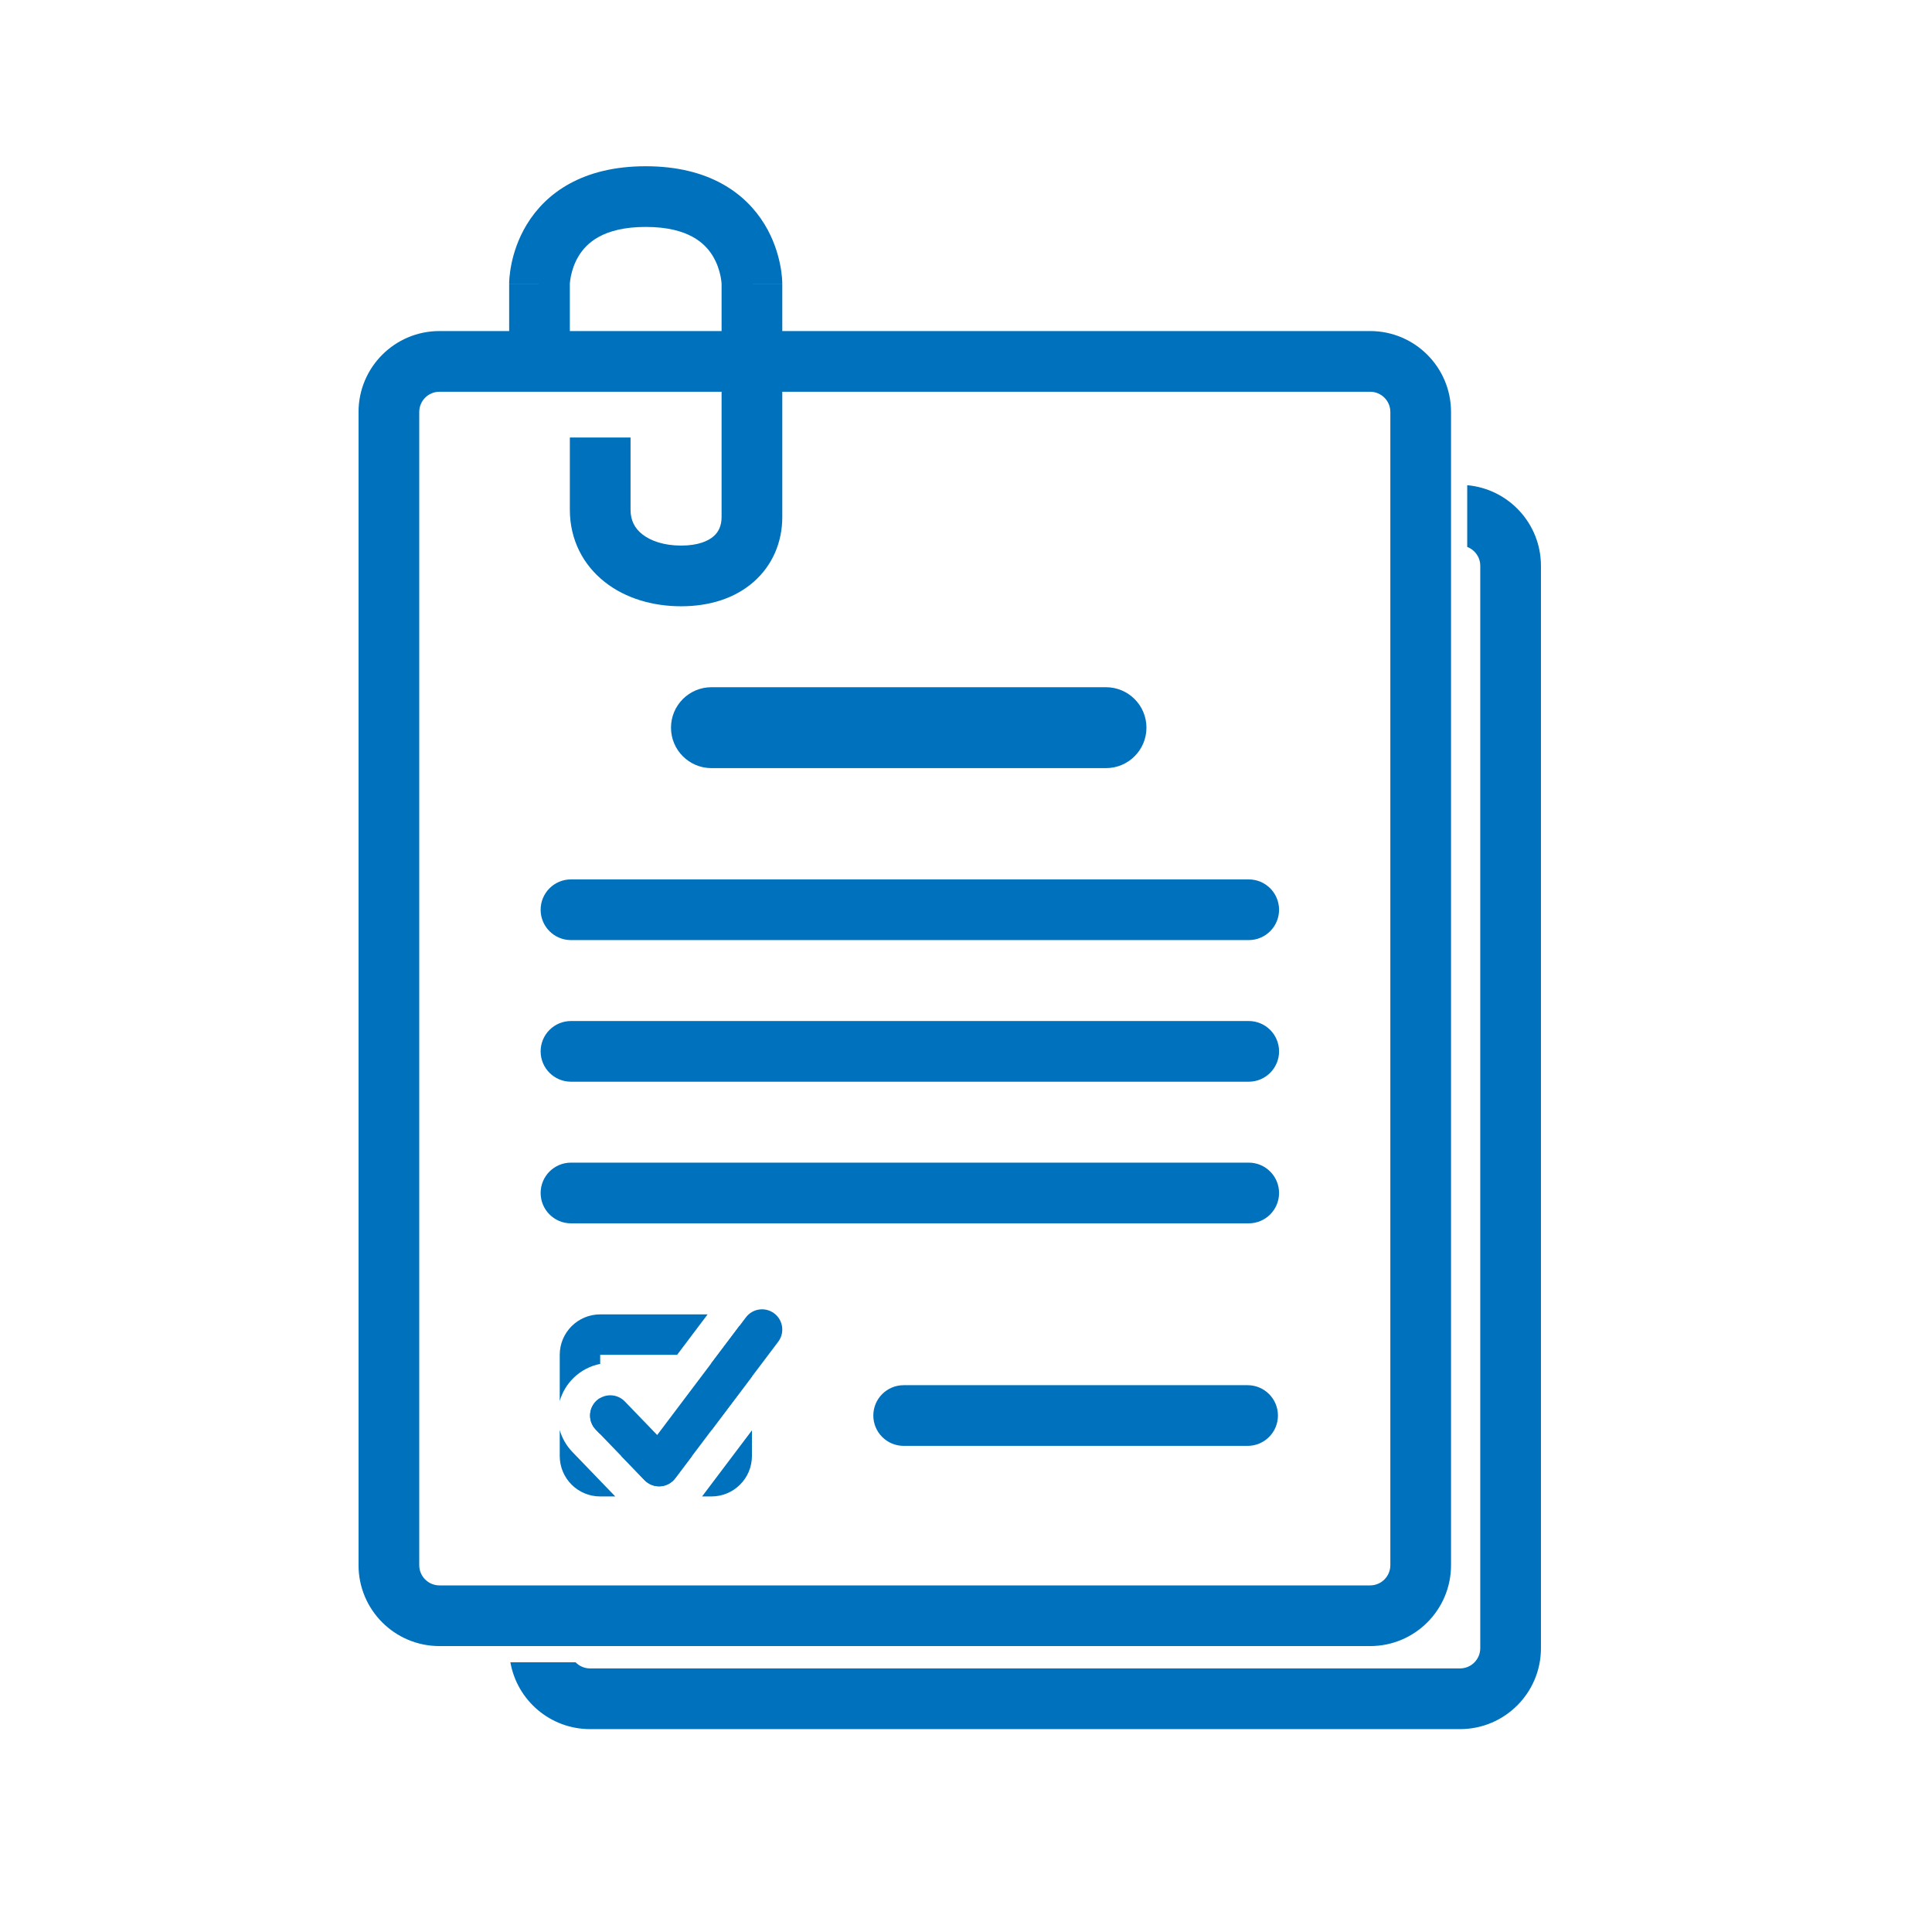 <svg width="100" height="100" viewBox="0 0 100 100" fill="none" xmlns="http://www.w3.org/2000/svg">
<path fill-rule="evenodd" clip-rule="evenodd" d="M26.417 86.039C26.762 88.005 28.478 89.499 30.543 89.499H75.571C77.884 89.499 79.759 87.624 79.759 85.31V29.287C79.759 27.099 78.082 25.303 75.943 25.114V28.308C76.338 28.458 76.618 28.839 76.618 29.287V85.31C76.618 85.888 76.149 86.357 75.571 86.357H30.543C30.247 86.357 29.981 86.235 29.791 86.039H26.417Z" fill="#0071BC"/>
<path fill-rule="evenodd" clip-rule="evenodd" d="M70.917 20.277H22.747C22.168 20.277 21.7 20.746 21.7 21.324V81.013C21.7 81.591 22.168 82.06 22.747 82.06H70.917C71.495 82.06 71.964 81.591 71.964 81.013V21.324C71.964 20.746 71.495 20.277 70.917 20.277ZM22.747 17.135C20.433 17.135 18.558 19.011 18.558 21.324V81.013C18.558 83.326 20.433 85.201 22.747 85.201H70.917C73.23 85.201 75.105 83.326 75.105 81.013V21.324C75.105 19.011 73.23 17.135 70.917 17.135H22.747Z" fill="#0071BC"/>
<path d="M27.983 54.419C27.983 53.551 28.686 52.848 29.553 52.848H64.634C65.501 52.848 66.204 53.551 66.204 54.419C66.204 55.286 65.501 55.989 64.634 55.989H29.553C28.686 55.989 27.983 55.286 27.983 54.419Z" fill="#0071BC"/>
<path d="M27.983 47.089C27.983 46.221 28.686 45.518 29.553 45.518H64.634C65.501 45.518 66.204 46.221 66.204 47.089C66.204 47.956 65.501 48.659 64.634 48.659H29.553C28.686 48.659 27.983 47.956 27.983 47.089Z" fill="#0071BC"/>
<path d="M34.731 37.664C34.731 36.507 35.669 35.57 36.825 35.57H57.245C58.402 35.57 59.34 36.507 59.34 37.664C59.34 38.821 58.402 39.758 57.245 39.758H36.825C35.669 39.758 34.731 38.821 34.731 37.664Z" fill="#0071BC"/>
<path d="M27.983 61.749C27.983 60.881 28.686 60.178 29.553 60.178H64.634C65.501 60.178 66.204 60.881 66.204 61.749C66.204 62.616 65.501 63.32 64.634 63.32H29.553C28.686 63.32 27.983 62.616 27.983 61.749Z" fill="#0071BC"/>
<path d="M45.203 73.268C45.203 72.4 45.906 71.697 46.774 71.697H64.576C65.443 71.697 66.146 72.4 66.146 73.268C66.146 74.135 65.443 74.838 64.576 74.838H46.774C45.906 74.838 45.203 74.135 45.203 73.268Z" fill="#0071BC"/>
<path fill-rule="evenodd" clip-rule="evenodd" d="M36.626 68.032H31.066C29.909 68.032 28.972 68.969 28.972 70.126L28.972 72.518C29.099 72.072 29.342 71.653 29.7 71.308C30.092 70.93 30.568 70.693 31.066 70.596V70.126H35.047L36.626 68.032ZM31.066 72.361C30.994 72.402 30.925 72.453 30.863 72.514C30.447 72.915 30.434 73.578 30.836 73.995L31.066 74.233L31.066 72.361ZM32.154 75.362L33.36 76.612C33.573 76.833 33.871 76.949 34.177 76.931C34.483 76.912 34.766 76.761 34.95 76.516L35.82 75.362H32.154ZM36.825 74.029L36.825 70.55L38.281 68.62C38.675 69.001 38.92 69.535 38.92 70.126V71.251L36.825 74.029ZM38.92 74.034L36.339 77.456H36.825C37.982 77.456 38.92 76.519 38.92 75.362V74.034ZM31.846 77.456L29.63 75.157C29.309 74.825 29.09 74.432 28.972 74.017L28.972 75.362C28.972 76.519 29.909 77.456 31.066 77.456H31.846Z" fill="#0071BC"/>
<path fill-rule="evenodd" clip-rule="evenodd" d="M40.074 67.981C40.536 68.329 40.628 68.986 40.28 69.448L34.95 76.516C34.766 76.761 34.483 76.912 34.177 76.931C33.871 76.949 33.573 76.833 33.36 76.612L30.836 73.995C30.434 73.578 30.447 72.915 30.863 72.514C31.279 72.112 31.942 72.124 32.343 72.541L34.016 74.276L38.607 68.187C38.956 67.725 39.612 67.633 40.074 67.981Z" fill="#0071BC"/>
<path fill-rule="evenodd" clip-rule="evenodd" d="M27.271 11.612C28.257 9.994 30.153 8.605 33.422 8.605C36.691 8.605 38.587 9.994 39.574 11.612C40.036 12.37 40.261 13.117 40.373 13.666C40.43 13.944 40.459 14.18 40.474 14.354C40.481 14.441 40.486 14.514 40.488 14.569C40.489 14.597 40.49 14.621 40.49 14.64L40.49 14.665L40.49 14.675L40.49 14.68L40.491 14.682C40.491 14.682 40.491 14.684 38.922 14.684H40.491V26.761C40.491 28.047 39.996 29.254 39.005 30.121C38.032 30.974 36.716 31.381 35.255 31.381C33.802 31.381 32.391 30.98 31.306 30.127C30.189 29.249 29.495 27.944 29.495 26.382V22.645H32.637V26.382C32.637 26.944 32.859 27.352 33.248 27.657C33.668 27.988 34.351 28.239 35.255 28.239C36.15 28.239 36.666 27.994 36.936 27.758C37.189 27.536 37.349 27.219 37.349 26.761V14.698L37.349 14.697C37.349 14.686 37.347 14.662 37.344 14.626C37.338 14.554 37.324 14.437 37.295 14.292C37.234 13.996 37.116 13.616 36.892 13.248C36.504 12.611 35.651 11.746 33.422 11.746C31.194 11.746 30.341 12.611 29.953 13.248C29.728 13.616 29.61 13.996 29.55 14.292C29.52 14.437 29.506 14.554 29.5 14.626C29.497 14.662 29.496 14.686 29.495 14.697L29.495 14.698V17.337H26.354V14.684H27.924C26.354 14.684 26.354 14.682 26.354 14.682L26.354 14.68L26.354 14.675L26.354 14.665L26.354 14.64C26.355 14.621 26.355 14.597 26.356 14.569C26.359 14.514 26.363 14.441 26.37 14.354C26.386 14.18 26.415 13.944 26.471 13.666C26.583 13.117 26.808 12.37 27.271 11.612Z" fill="#0071BC"/>
</svg>
